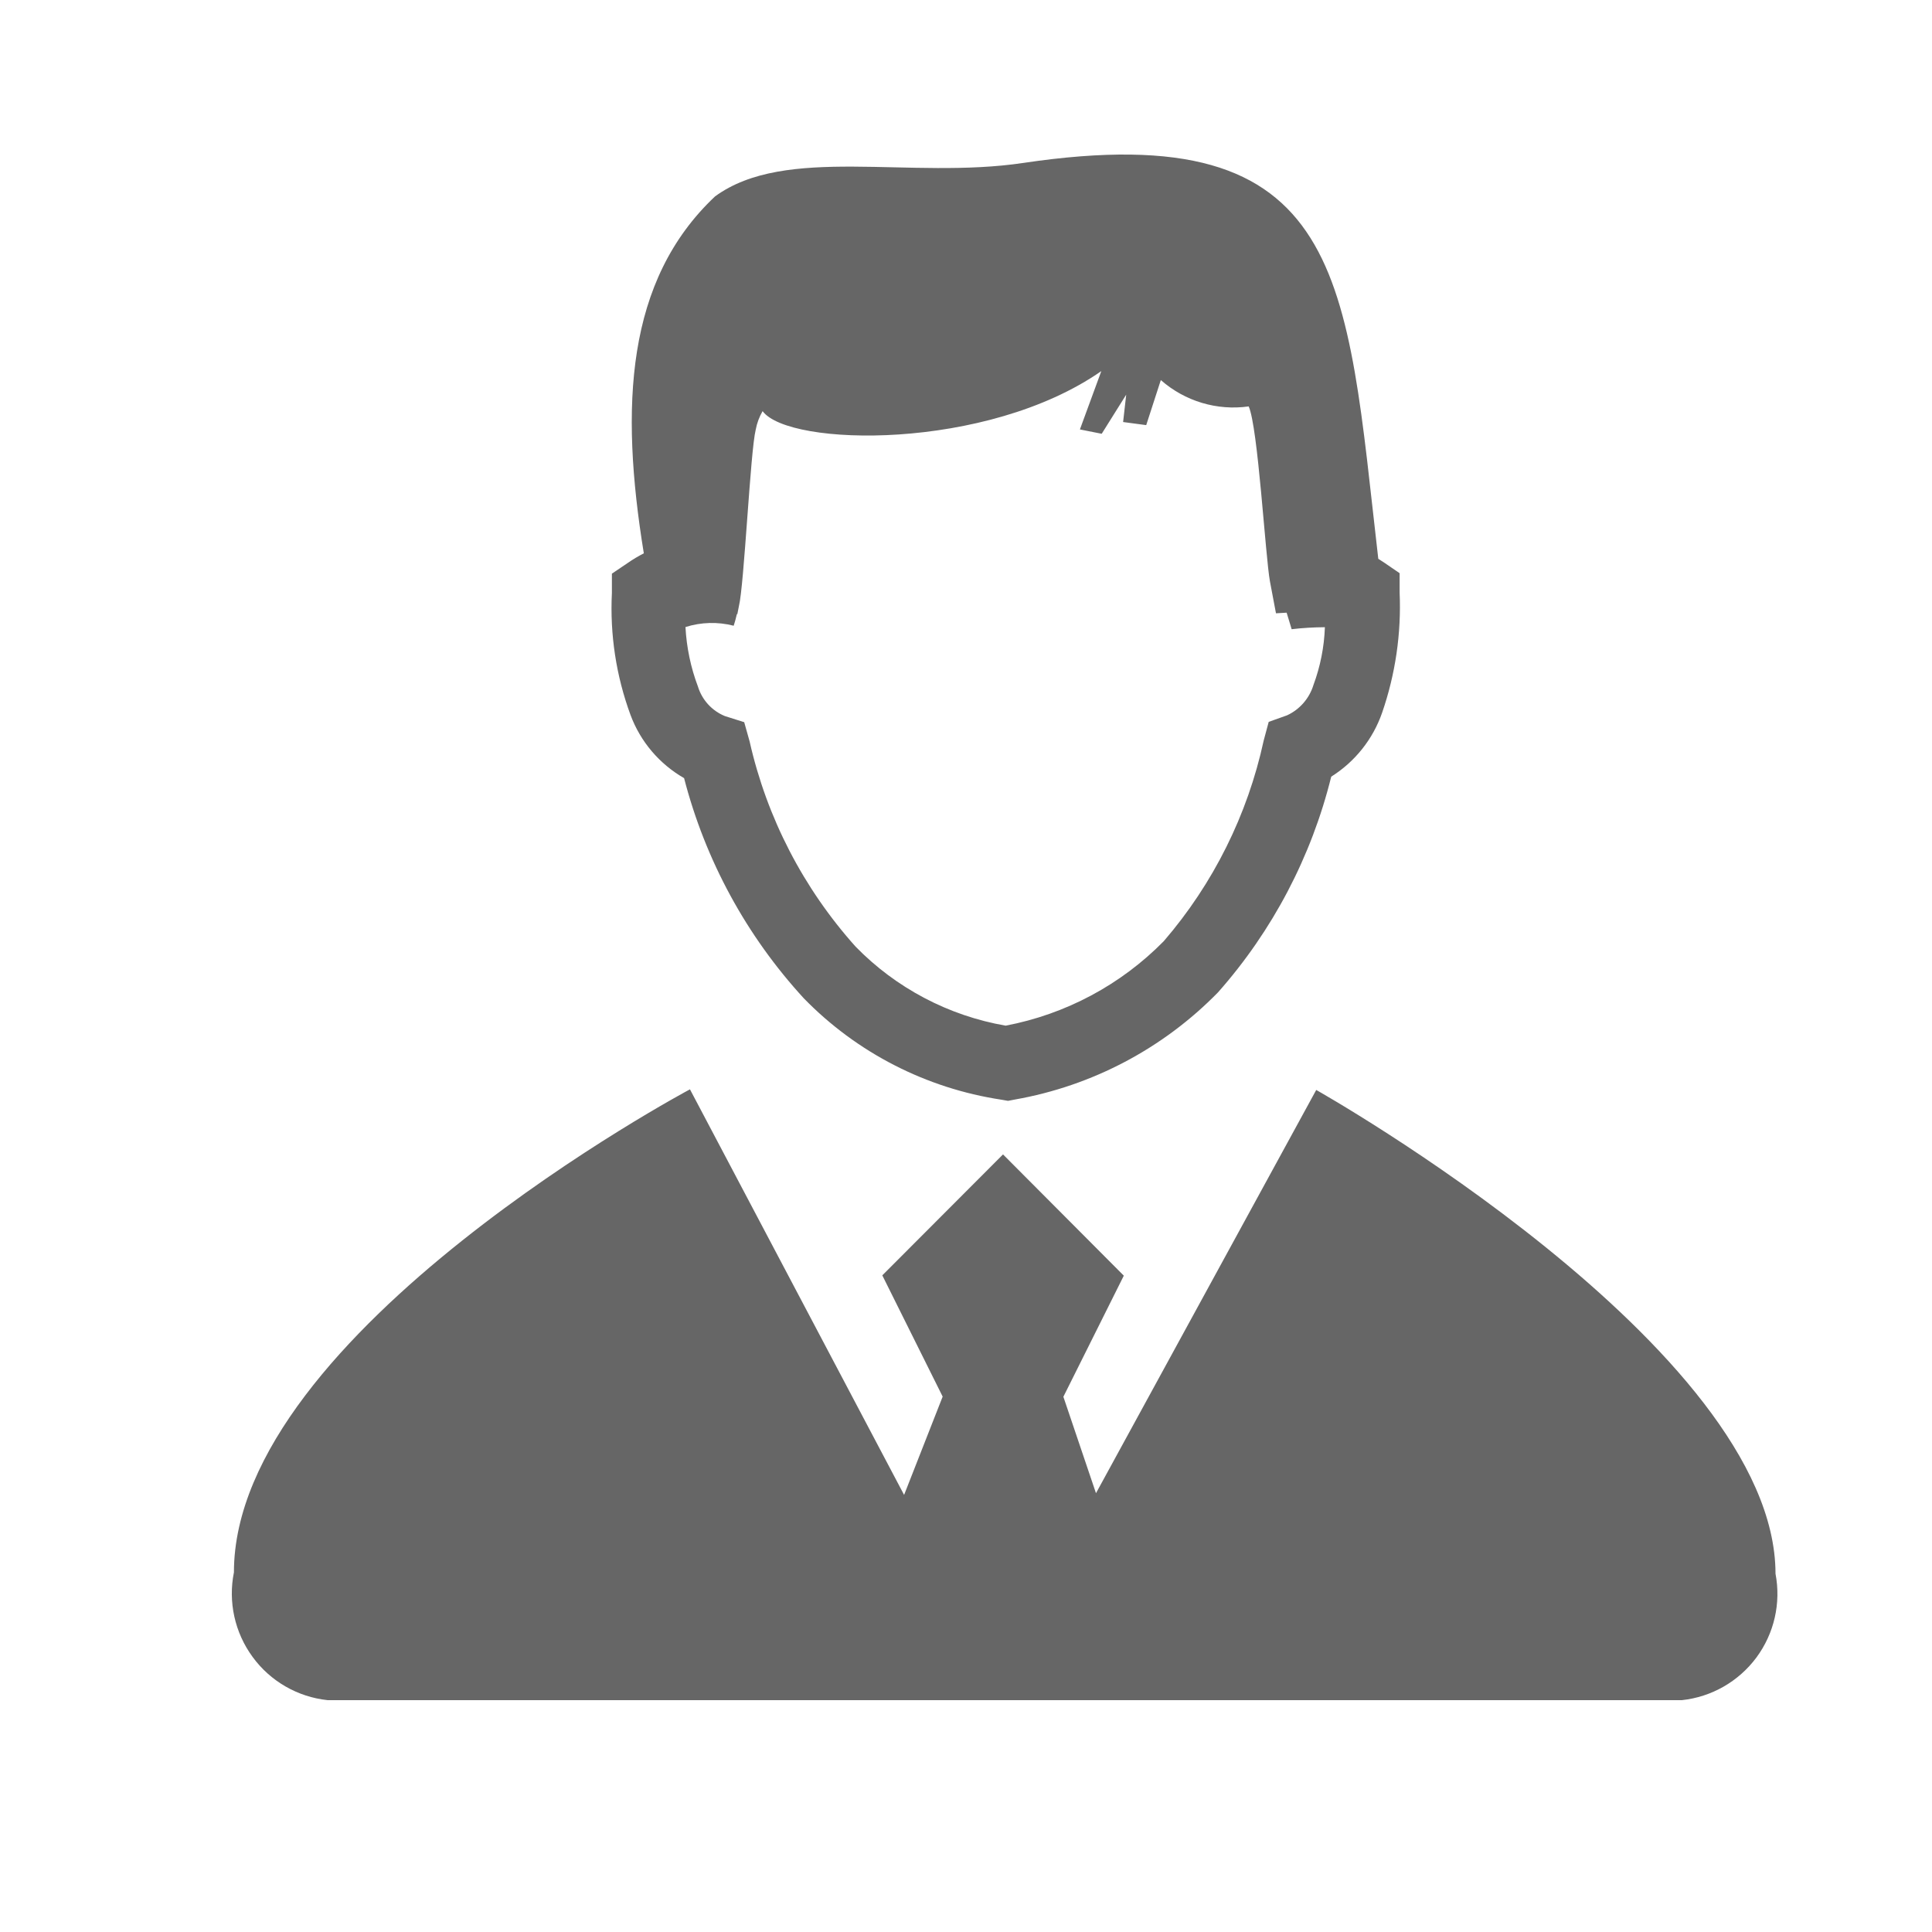 <?xml version="1.0" encoding="UTF-8"?>
<svg width="25px" height="25px" viewBox="0 0 25 25" version="1.1" xmlns="http://www.w3.org/2000/svg" xmlns:xlink="http://www.w3.org/1999/xlink">
    <!-- Generator: Sketch 49.2 (51160) - http://www.bohemiancoding.com/sketch -->
    <title>tgylb@3x</title>
    <desc>Created with Sketch.</desc>
    <defs></defs>
    <g id="v1.5.0" stroke="none" stroke-width="1" fill="none" fill-rule="evenodd">
        <g id="企业端-管理员" transform="translate(-21, -500)" fill="#666666" fill-rule="nonzero">
            <g id="Group-6" transform="translate(10, 388)">
                <g id="Group-4" transform="translate(11, 62)">
                    <g id="Group-3-Copy" transform="translate(0, 50)">
                        <g id="Group-2-Copy">
                            <path d="M21.763,22 L4.24,22 C3.852,21.959 3.499,21.756 3.269,21.441 C3.038,21.126 2.95,20.729 3.027,20.346 C3.027,17.238 8.928,14.096 8.928,14.096 L11.699,19.344 L12.198,18.072 L11.417,16.503 L12.979,14.938 L14.542,16.507 L13.76,18.074 L14.182,19.322 L17.032,14.104 C17.032,14.104 22.975,17.448 22.975,20.364 C23.048,20.744 22.958,21.137 22.728,21.448 C22.497,21.759 22.147,21.959 21.763,22 Z M17.226,10.05 C16.97,11.084 16.468,12.042 15.762,12.84 C15.052,13.567 14.132,14.052 13.132,14.228 L13.044,14.245 L12.958,14.23 C11.986,14.083 11.088,13.623 10.402,12.919 C9.659,12.11 9.127,11.132 8.852,10.069 C8.533,9.886 8.287,9.597 8.159,9.252 C7.973,8.747 7.891,8.21 7.918,7.673 L7.918,7.423 L8.124,7.284 C8.19,7.238 8.259,7.197 8.331,7.16 C8.02,5.253 8.101,3.628 9.252,2.542 C10.166,1.872 11.776,2.328 13.244,2.108 C17.443,1.484 17.415,3.612 17.835,7.231 L17.908,7.278 L18.111,7.417 L18.111,7.666 C18.134,8.195 18.057,8.724 17.884,9.224 C17.765,9.566 17.533,9.857 17.226,10.05 Z M16.714,8.142 L16.649,7.928 L16.511,7.936 L16.433,7.523 C16.374,7.202 16.279,5.526 16.158,5.259 C15.748,5.317 15.332,5.192 15.021,4.918 L14.832,5.501 L14.533,5.461 L14.573,5.107 L14.256,5.613 L13.974,5.557 L14.251,4.802 C12.767,5.836 10.207,5.782 9.868,5.32 C9.825,5.394 9.795,5.475 9.779,5.56 C9.709,5.839 9.63,7.57 9.561,7.846 L9.541,7.947 L9.535,7.947 C9.522,8.004 9.508,8.054 9.494,8.097 C9.288,8.044 9.072,8.05 8.87,8.114 C8.884,8.377 8.938,8.637 9.031,8.883 C9.084,9.057 9.212,9.197 9.38,9.266 L9.63,9.345 L9.7,9.594 C9.923,10.582 10.396,11.496 11.072,12.25 C11.595,12.786 12.275,13.144 13.013,13.272 C13.791,13.124 14.504,12.743 15.059,12.179 C15.7,11.435 16.144,10.543 16.352,9.583 L16.417,9.341 L16.655,9.256 C16.819,9.18 16.943,9.037 16.996,8.864 C17.085,8.624 17.135,8.372 17.144,8.116 C17,8.117 16.857,8.125 16.714,8.142 Z" id="Shape"></path>
                        </g>
                    </g>
                </g>
            </g>
        </g>
    </g>
</svg>